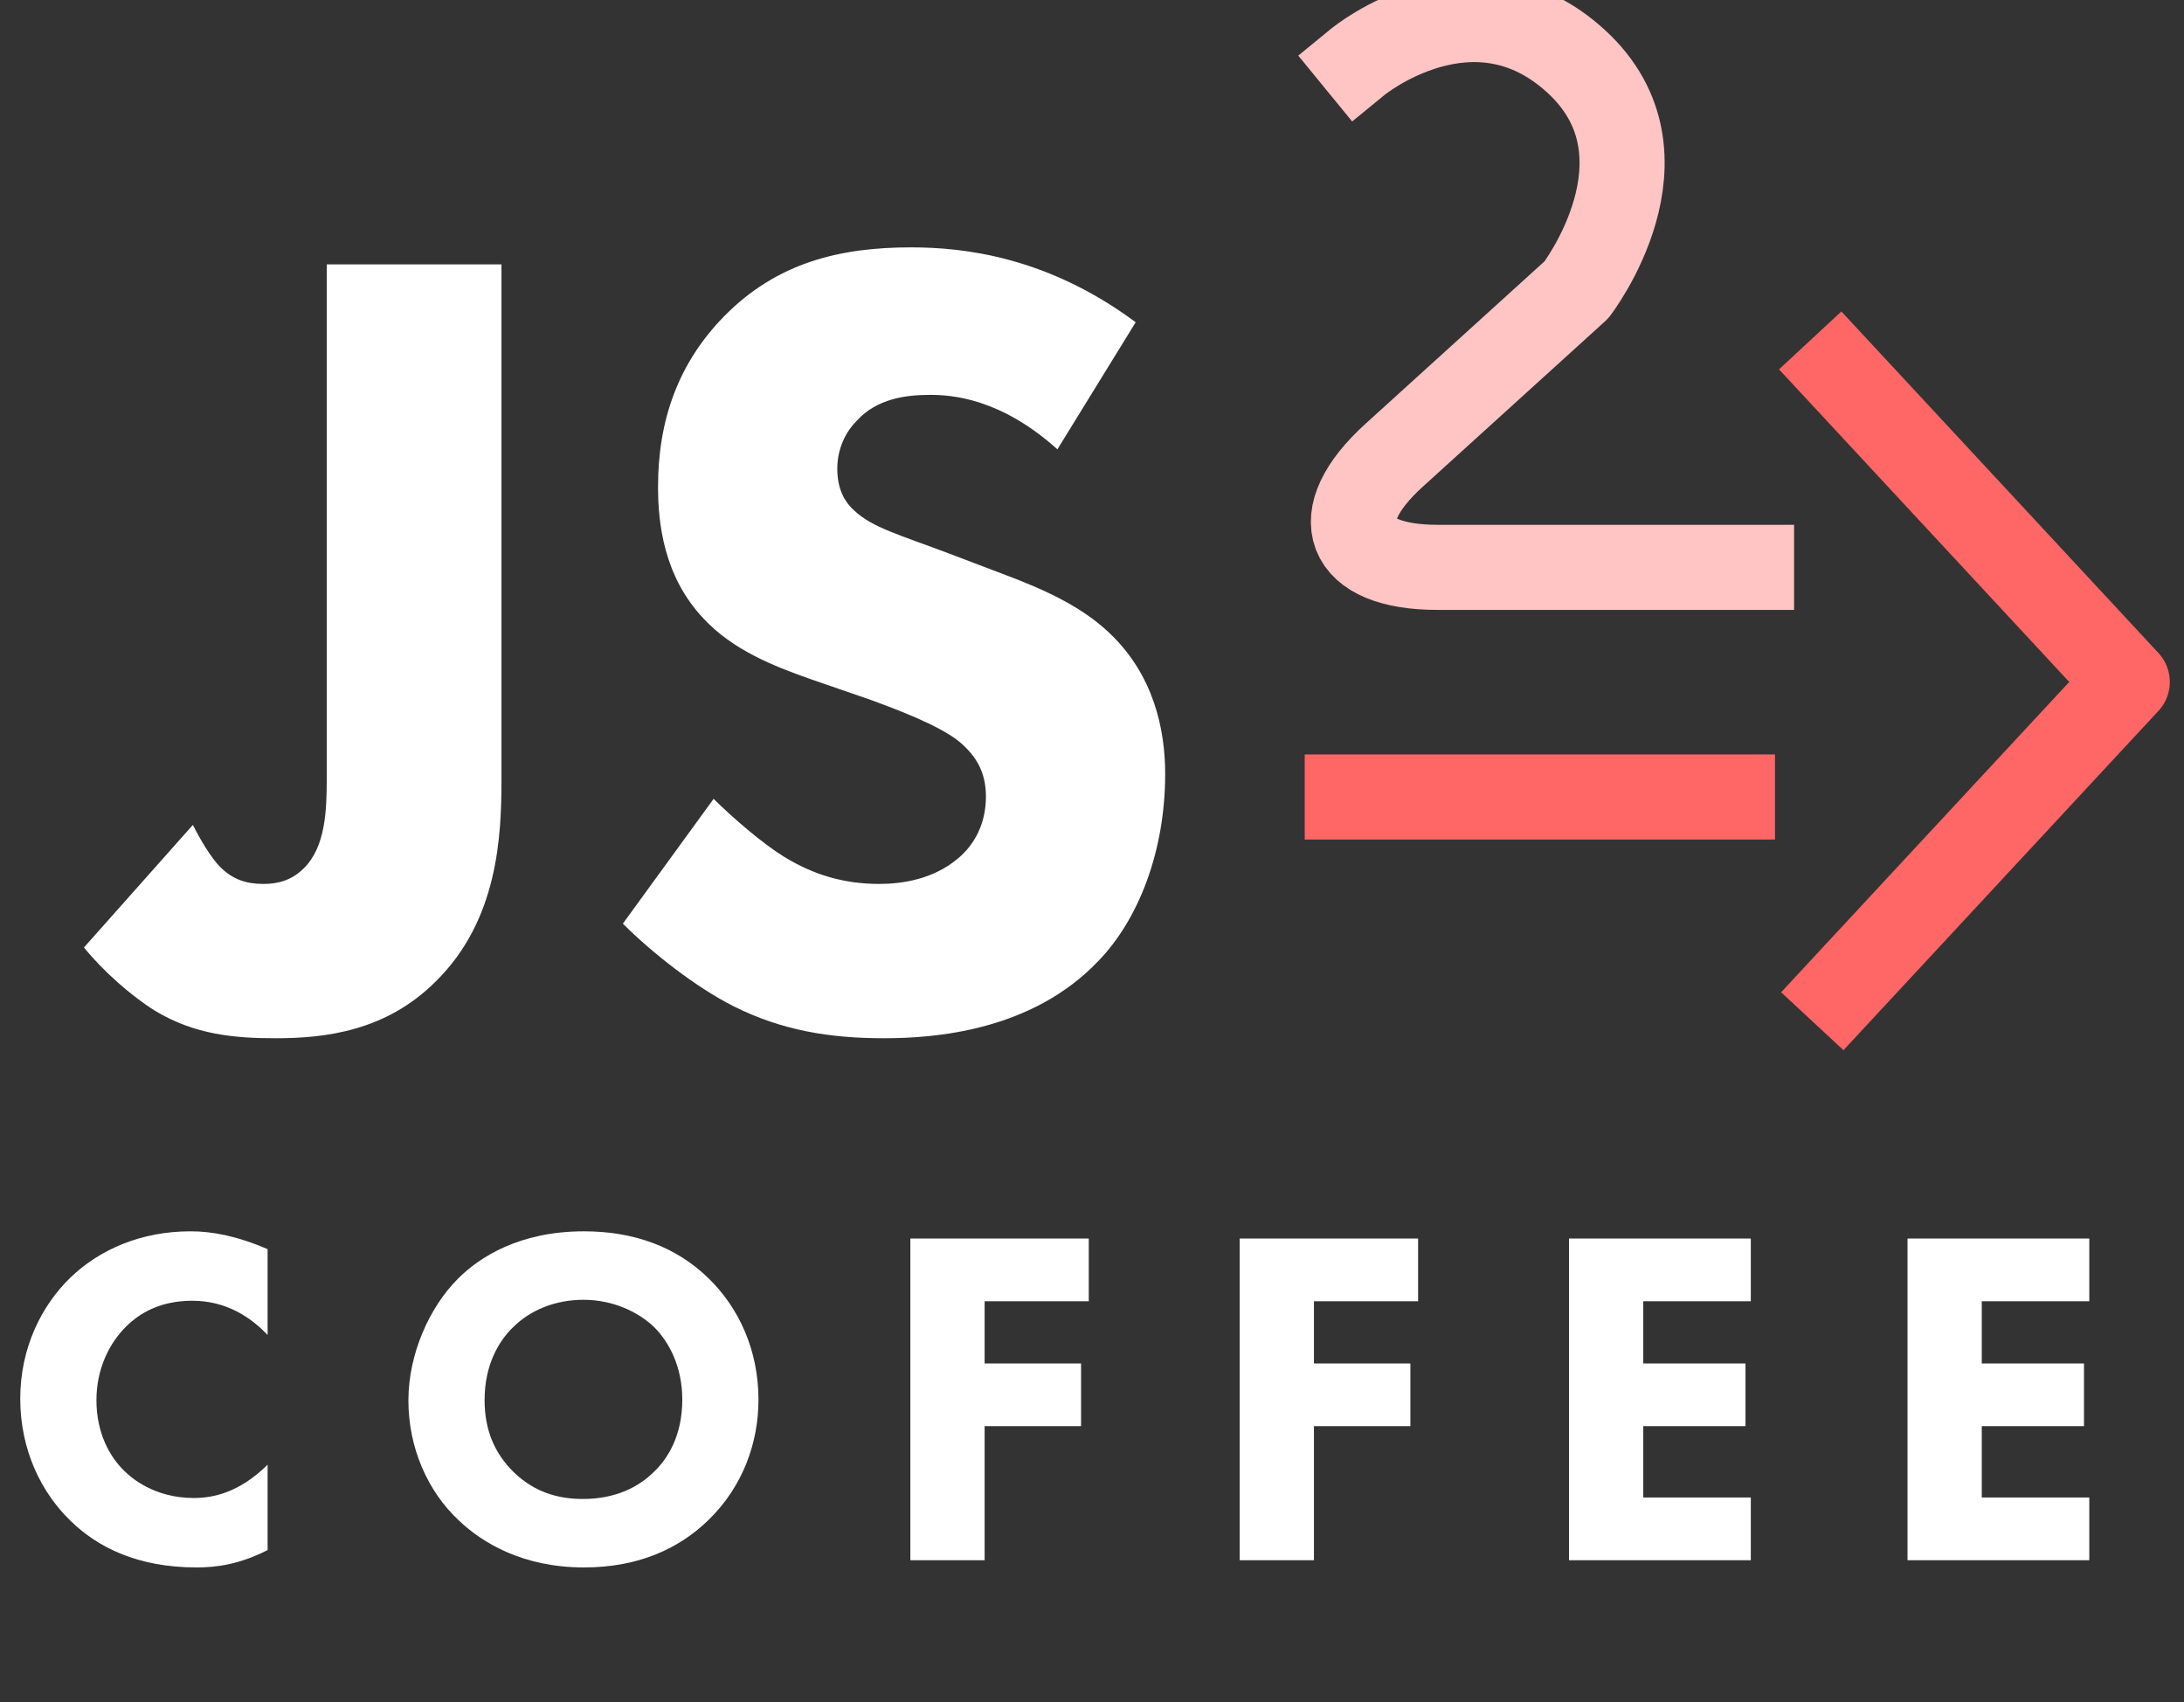 <?xml version="1.0" encoding="UTF-8" standalone="no"?>
<svg width="77px" height="60px" viewBox="0 0 77 60" version="1.1" xmlns="http://www.w3.org/2000/svg" xmlns:xlink="http://www.w3.org/1999/xlink" xmlns:sketch="http://www.bohemiancoding.com/sketch/ns">
    <rect x="0" y="0" width="77" height="60" fill="#333333" stroke="none"/>
    <!-- Generator: Sketch 3.2.2 (9983) - http://www.bohemiancoding.com/sketch -->
    <title>logo study</title>
    <desc>Created with Sketch.</desc>
    <defs></defs>
    <g id="Page-1" stroke="none" stroke-width="1" fill="none" fill-rule="evenodd" sketch:type="MSPage">
        <g id="logo-study" sketch:type="MSArtboardGroup">
            <g id="Group" sketch:type="MSLayerGroup">
                <path d="M63.821,12 L75,24.04 L63.895,36" id="Path-33" stroke="#FF6666" stroke-width="3" stroke-linejoin="round" sketch:type="MSShapeGroup"></path>
                <path d="M61.08,28.094 L47.5,28.094" id="Line" stroke="#FF6666" stroke-width="3" stroke-linecap="square" stroke-linejoin="round" sketch:type="MSShapeGroup"></path>
                <path d="M61.753,20 L50.679,20 C47.43,20 46.749,18.228 49.151,16.049 L55.579,10.217 C55.579,10.217 59.202,5.506 55.579,2.171 C51.956,-1.163 47.883,2.171 47.883,2.171" id="Path-35" stroke="#FFC4C4" stroke-width="3" stroke-linecap="square" stroke-linejoin="round" sketch:type="MSShapeGroup"></path>
                <path d="M11.52,9.32 L11.52,27.44 C11.52,28.56 11.48,29.84 10.72,30.6 C10.28,31.04 9.8,31.16 9.28,31.16 C8.68,31.16 8.2,31 7.76,30.56 C7.44,30.24 7.04,29.56 6.8,29.08 L2.96,33.4 C3.64,34.24 4.64,35.12 5.48,35.64 C6.88,36.48 8.28,36.6 9.72,36.6 C11.44,36.6 13.6,36.36 15.36,34.6 C17.56,32.44 17.68,29.48 17.68,27.48 L17.68,9.32 L11.52,9.32 Z M40.04,11.36 C36.92,9.04 33.96,8.72 32.12,8.72 C29.64,8.72 27.4,9.24 25.52,11.16 C23.92,12.8 23.2,14.8 23.2,17.16 C23.2,18.44 23.4,20.32 24.8,21.8 C25.84,22.92 27.28,23.48 28.52,23.92 L30.72,24.68 C31.48,24.96 33.12,25.56 33.84,26.16 C34.4,26.64 34.76,27.2 34.76,28.08 C34.76,29.08 34.32,29.8 33.8,30.24 C32.92,31 31.8,31.16 31,31.16 C29.76,31.16 28.68,30.84 27.64,30.2 C26.92,29.76 25.84,28.84 25.16,28.16 L21.96,32.56 C22.96,33.56 24.52,34.8 25.88,35.48 C27.56,36.32 29.24,36.6 31.16,36.6 C32.92,36.6 36.36,36.36 38.72,33.88 C40.12,32.44 41.08,30.04 41.08,27.28 C41.08,25.72 40.68,23.8 39.12,22.32 C38.08,21.32 36.64,20.72 35.48,20.28 L33.48,19.52 C31.68,18.84 30.76,18.6 30.12,18 C29.72,17.64 29.52,17.16 29.52,16.52 C29.52,15.84 29.8,15.24 30.2,14.84 C30.92,14.04 31.96,13.92 32.8,13.92 C33.56,13.92 35.28,14.04 37.28,15.84 L40.04,11.36 Z" id="JS" fill="#FFFFFF" sketch:type="MSShapeGroup"></path>
                <path d="M9.435,51.634 C8.432,52.62 7.514,52.807 6.834,52.807 C5.44,52.807 4.624,52.093 4.386,51.855 C3.876,51.362 3.4,50.529 3.4,49.356 C3.4,48.268 3.842,47.35 4.471,46.738 C5.066,46.16 5.831,45.854 6.783,45.854 C7.99,45.854 8.857,46.449 9.435,47.061 L9.435,44.035 C8.33,43.559 7.463,43.406 6.715,43.406 C4.947,43.406 3.485,44.069 2.482,45.038 C1.462,46.024 0.714,47.52 0.714,49.305 C0.714,51.124 1.462,52.62 2.482,53.606 C3.434,54.541 4.845,55.255 6.936,55.255 C7.616,55.255 8.432,55.153 9.435,54.643 L9.435,51.634 Z M20.587,43.406 C18.326,43.406 16.915,44.307 16.15,45.072 C15.13,46.092 14.399,47.741 14.399,49.373 C14.399,51.039 15.079,52.569 16.167,53.589 C17.017,54.405 18.462,55.255 20.587,55.255 C22.491,55.255 23.919,54.609 24.973,53.589 C26.197,52.399 26.741,50.852 26.741,49.339 C26.741,47.588 26.044,46.092 24.973,45.055 C23.834,43.95 22.355,43.406 20.587,43.406 L20.587,43.406 Z M20.57,45.82 C21.607,45.82 22.508,46.245 23.069,46.789 C23.579,47.299 24.055,48.166 24.055,49.339 C24.055,50.648 23.511,51.447 23.069,51.872 C22.525,52.416 21.709,52.841 20.553,52.841 C19.669,52.841 18.853,52.603 18.122,51.906 C17.425,51.226 17.085,50.393 17.085,49.356 C17.085,48.098 17.595,47.265 18.088,46.789 C18.7,46.177 19.584,45.82 20.57,45.82 L20.57,45.82 Z M38.386,43.661 L32.096,43.661 L32.096,55 L34.714,55 L34.714,50.274 L38.114,50.274 L38.114,48.064 L34.714,48.064 L34.714,45.871 L38.386,45.871 L38.386,43.661 Z M49.997,43.661 L43.707,43.661 L43.707,55 L46.325,55 L46.325,50.274 L49.725,50.274 L49.725,48.064 L46.325,48.064 L46.325,45.871 L49.997,45.871 L49.997,43.661 Z M61.727,43.661 L55.318,43.661 L55.318,55 L61.727,55 L61.727,52.79 L57.936,52.79 L57.936,50.274 L61.54,50.274 L61.54,48.064 L57.936,48.064 L57.936,45.871 L61.727,45.871 L61.727,43.661 Z M73.661,43.661 L67.252,43.661 L67.252,55 L73.661,55 L73.661,52.79 L69.87,52.79 L69.87,50.274 L73.474,50.274 L73.474,48.064 L69.87,48.064 L69.87,45.871 L73.661,45.871 L73.661,43.661 Z" id="COFFEE" fill="#FFFFFF" sketch:type="MSShapeGroup"></path>
            </g>
        </g>
    </g>
</svg>